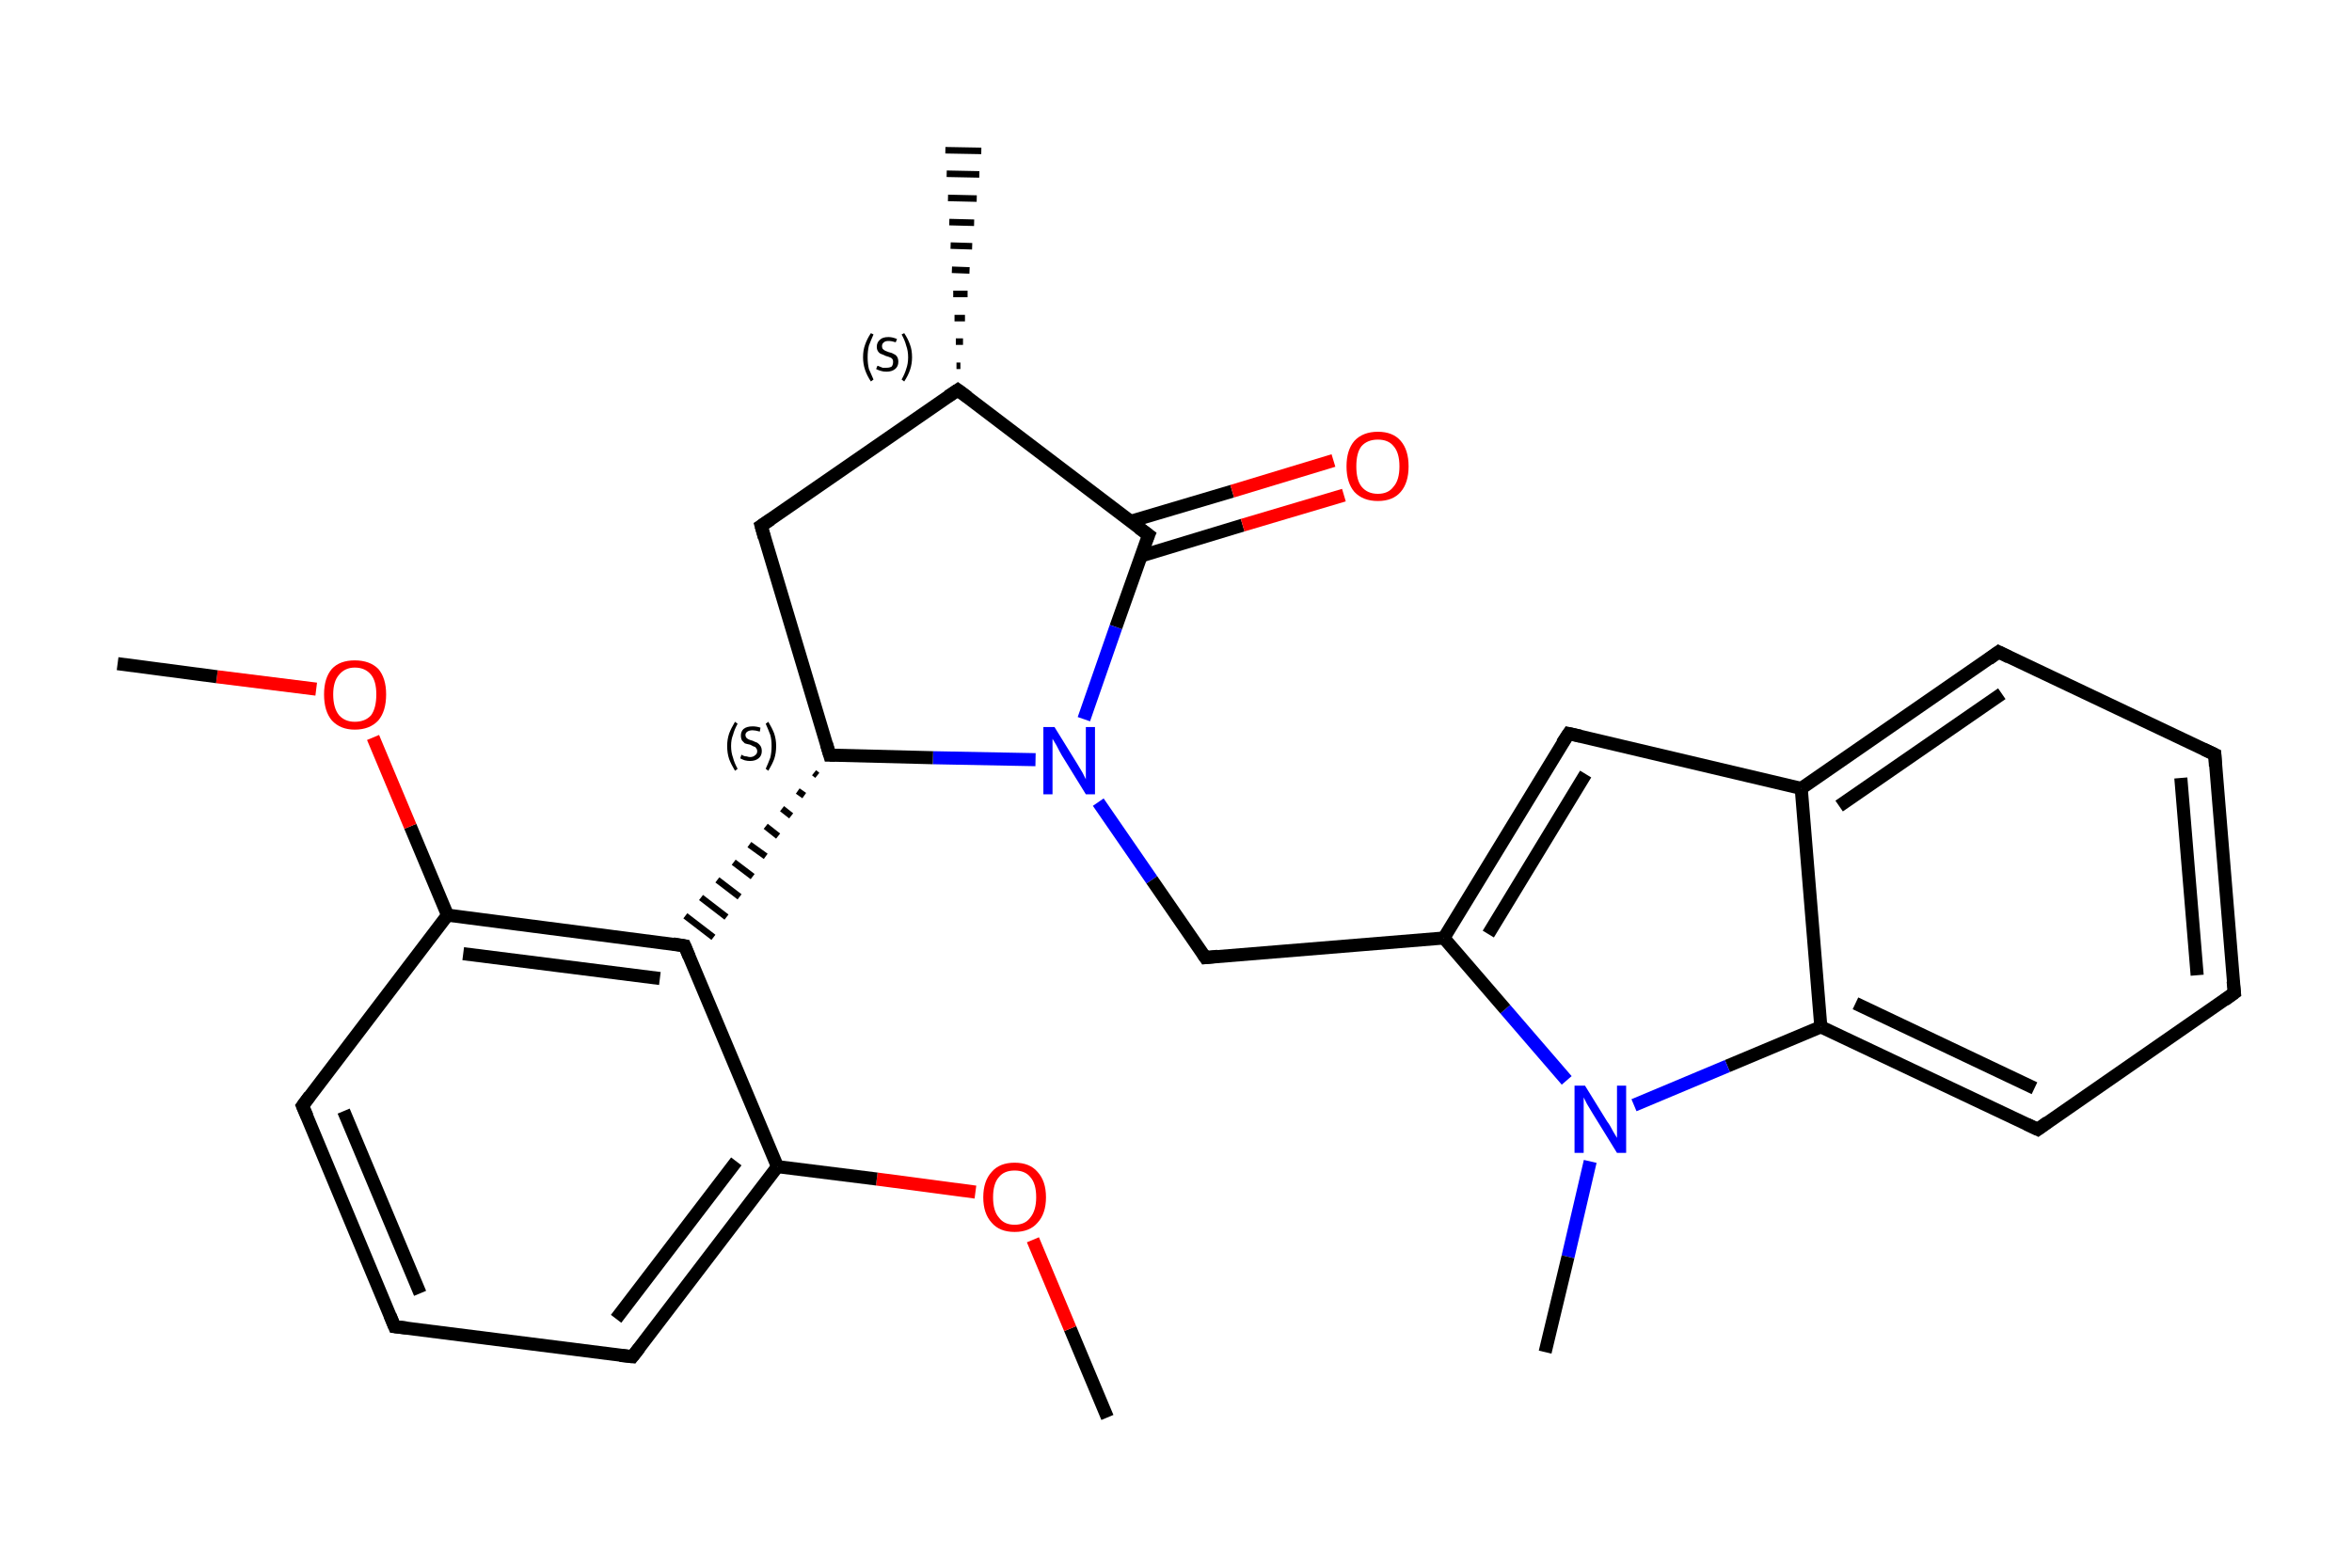 <?xml version='1.0' encoding='iso-8859-1'?>
<svg version='1.1' baseProfile='full'
              xmlns='http://www.w3.org/2000/svg'
                      xmlns:rdkit='http://www.rdkit.org/xml'
                      xmlns:xlink='http://www.w3.org/1999/xlink'
                  xml:space='preserve'
width='360px' height='240px' viewBox='0 0 360 240'>
<!-- END OF HEADER -->
<rect style='opacity:1.0;fill:#FFFFFF;stroke:none' width='360.0' height='240.0' x='0.0' y='0.0'> </rect>
<path class='bond-0 atom-0 atom-1' d='M 169.5,217.0 L 163.8,203.4' style='fill:none;fill-rule:evenodd;stroke:#000000;stroke-width:2.0px;stroke-linecap:butt;stroke-linejoin:miter;stroke-opacity:1' />
<path class='bond-0 atom-0 atom-1' d='M 163.8,203.4 L 158.1,189.8' style='fill:none;fill-rule:evenodd;stroke:#FF0000;stroke-width:2.0px;stroke-linecap:butt;stroke-linejoin:miter;stroke-opacity:1' />
<path class='bond-1 atom-1 atom-2' d='M 149.3,182.5 L 134.2,180.5' style='fill:none;fill-rule:evenodd;stroke:#FF0000;stroke-width:2.0px;stroke-linecap:butt;stroke-linejoin:miter;stroke-opacity:1' />
<path class='bond-1 atom-1 atom-2' d='M 134.2,180.5 L 119.0,178.6' style='fill:none;fill-rule:evenodd;stroke:#000000;stroke-width:2.0px;stroke-linecap:butt;stroke-linejoin:miter;stroke-opacity:1' />
<path class='bond-2 atom-2 atom-3' d='M 119.0,178.6 L 96.8,207.7' style='fill:none;fill-rule:evenodd;stroke:#000000;stroke-width:2.0px;stroke-linecap:butt;stroke-linejoin:miter;stroke-opacity:1' />
<path class='bond-2 atom-2 atom-3' d='M 112.7,177.8 L 94.3,201.9' style='fill:none;fill-rule:evenodd;stroke:#000000;stroke-width:2.0px;stroke-linecap:butt;stroke-linejoin:miter;stroke-opacity:1' />
<path class='bond-3 atom-3 atom-4' d='M 96.8,207.7 L 60.4,203.1' style='fill:none;fill-rule:evenodd;stroke:#000000;stroke-width:2.0px;stroke-linecap:butt;stroke-linejoin:miter;stroke-opacity:1' />
<path class='bond-4 atom-4 atom-5' d='M 60.4,203.1 L 46.3,169.3' style='fill:none;fill-rule:evenodd;stroke:#000000;stroke-width:2.0px;stroke-linecap:butt;stroke-linejoin:miter;stroke-opacity:1' />
<path class='bond-4 atom-4 atom-5' d='M 64.3,198.0 L 52.6,170.1' style='fill:none;fill-rule:evenodd;stroke:#000000;stroke-width:2.0px;stroke-linecap:butt;stroke-linejoin:miter;stroke-opacity:1' />
<path class='bond-5 atom-5 atom-6' d='M 46.3,169.3 L 68.5,140.1' style='fill:none;fill-rule:evenodd;stroke:#000000;stroke-width:2.0px;stroke-linecap:butt;stroke-linejoin:miter;stroke-opacity:1' />
<path class='bond-6 atom-6 atom-7' d='M 68.5,140.1 L 62.8,126.5' style='fill:none;fill-rule:evenodd;stroke:#000000;stroke-width:2.0px;stroke-linecap:butt;stroke-linejoin:miter;stroke-opacity:1' />
<path class='bond-6 atom-6 atom-7' d='M 62.8,126.5 L 57.1,112.9' style='fill:none;fill-rule:evenodd;stroke:#FF0000;stroke-width:2.0px;stroke-linecap:butt;stroke-linejoin:miter;stroke-opacity:1' />
<path class='bond-7 atom-7 atom-8' d='M 48.4,105.5 L 33.2,103.6' style='fill:none;fill-rule:evenodd;stroke:#FF0000;stroke-width:2.0px;stroke-linecap:butt;stroke-linejoin:miter;stroke-opacity:1' />
<path class='bond-7 atom-7 atom-8' d='M 33.2,103.6 L 18.0,101.6' style='fill:none;fill-rule:evenodd;stroke:#000000;stroke-width:2.0px;stroke-linecap:butt;stroke-linejoin:miter;stroke-opacity:1' />
<path class='bond-8 atom-6 atom-9' d='M 68.5,140.1 L 104.8,144.8' style='fill:none;fill-rule:evenodd;stroke:#000000;stroke-width:2.0px;stroke-linecap:butt;stroke-linejoin:miter;stroke-opacity:1' />
<path class='bond-8 atom-6 atom-9' d='M 70.9,146.0 L 101.0,149.8' style='fill:none;fill-rule:evenodd;stroke:#000000;stroke-width:2.0px;stroke-linecap:butt;stroke-linejoin:miter;stroke-opacity:1' />
<path class='bond-9 atom-10 atom-9' d='M 124.6,118.3 L 125.1,118.7' style='fill:none;fill-rule:evenodd;stroke:#000000;stroke-width:1.0px;stroke-linecap:butt;stroke-linejoin:miter;stroke-opacity:1' />
<path class='bond-9 atom-10 atom-9' d='M 122.1,121.1 L 123.1,121.8' style='fill:none;fill-rule:evenodd;stroke:#000000;stroke-width:1.0px;stroke-linecap:butt;stroke-linejoin:miter;stroke-opacity:1' />
<path class='bond-9 atom-10 atom-9' d='M 119.7,123.8 L 121.1,124.9' style='fill:none;fill-rule:evenodd;stroke:#000000;stroke-width:1.0px;stroke-linecap:butt;stroke-linejoin:miter;stroke-opacity:1' />
<path class='bond-9 atom-10 atom-9' d='M 117.2,126.5 L 119.1,128.0' style='fill:none;fill-rule:evenodd;stroke:#000000;stroke-width:1.0px;stroke-linecap:butt;stroke-linejoin:miter;stroke-opacity:1' />
<path class='bond-9 atom-10 atom-9' d='M 114.7,129.3 L 117.2,131.1' style='fill:none;fill-rule:evenodd;stroke:#000000;stroke-width:1.0px;stroke-linecap:butt;stroke-linejoin:miter;stroke-opacity:1' />
<path class='bond-9 atom-10 atom-9' d='M 112.3,132.0 L 115.2,134.2' style='fill:none;fill-rule:evenodd;stroke:#000000;stroke-width:1.0px;stroke-linecap:butt;stroke-linejoin:miter;stroke-opacity:1' />
<path class='bond-9 atom-10 atom-9' d='M 109.8,134.7 L 113.2,137.3' style='fill:none;fill-rule:evenodd;stroke:#000000;stroke-width:1.0px;stroke-linecap:butt;stroke-linejoin:miter;stroke-opacity:1' />
<path class='bond-9 atom-10 atom-9' d='M 107.3,137.4 L 111.2,140.4' style='fill:none;fill-rule:evenodd;stroke:#000000;stroke-width:1.0px;stroke-linecap:butt;stroke-linejoin:miter;stroke-opacity:1' />
<path class='bond-9 atom-10 atom-9' d='M 104.9,140.2 L 109.2,143.5' style='fill:none;fill-rule:evenodd;stroke:#000000;stroke-width:1.0px;stroke-linecap:butt;stroke-linejoin:miter;stroke-opacity:1' />
<path class='bond-10 atom-10 atom-11' d='M 127.0,115.6 L 116.5,80.5' style='fill:none;fill-rule:evenodd;stroke:#000000;stroke-width:2.0px;stroke-linecap:butt;stroke-linejoin:miter;stroke-opacity:1' />
<path class='bond-11 atom-11 atom-12' d='M 116.5,80.5 L 146.6,59.7' style='fill:none;fill-rule:evenodd;stroke:#000000;stroke-width:2.0px;stroke-linecap:butt;stroke-linejoin:miter;stroke-opacity:1' />
<path class='bond-12 atom-12 atom-13' d='M 146.4,56.0 L 147.0,56.0' style='fill:none;fill-rule:evenodd;stroke:#000000;stroke-width:1.0px;stroke-linecap:butt;stroke-linejoin:miter;stroke-opacity:1' />
<path class='bond-12 atom-12 atom-13' d='M 146.3,52.3 L 147.4,52.3' style='fill:none;fill-rule:evenodd;stroke:#000000;stroke-width:1.0px;stroke-linecap:butt;stroke-linejoin:miter;stroke-opacity:1' />
<path class='bond-12 atom-12 atom-13' d='M 146.1,48.7 L 147.7,48.7' style='fill:none;fill-rule:evenodd;stroke:#000000;stroke-width:1.0px;stroke-linecap:butt;stroke-linejoin:miter;stroke-opacity:1' />
<path class='bond-12 atom-12 atom-13' d='M 145.9,45.0 L 148.1,45.0' style='fill:none;fill-rule:evenodd;stroke:#000000;stroke-width:1.0px;stroke-linecap:butt;stroke-linejoin:miter;stroke-opacity:1' />
<path class='bond-12 atom-12 atom-13' d='M 145.7,41.3 L 148.4,41.4' style='fill:none;fill-rule:evenodd;stroke:#000000;stroke-width:1.0px;stroke-linecap:butt;stroke-linejoin:miter;stroke-opacity:1' />
<path class='bond-12 atom-12 atom-13' d='M 145.5,37.6 L 148.8,37.7' style='fill:none;fill-rule:evenodd;stroke:#000000;stroke-width:1.0px;stroke-linecap:butt;stroke-linejoin:miter;stroke-opacity:1' />
<path class='bond-12 atom-12 atom-13' d='M 145.3,34.0 L 149.1,34.1' style='fill:none;fill-rule:evenodd;stroke:#000000;stroke-width:1.0px;stroke-linecap:butt;stroke-linejoin:miter;stroke-opacity:1' />
<path class='bond-12 atom-12 atom-13' d='M 145.1,30.3 L 149.5,30.4' style='fill:none;fill-rule:evenodd;stroke:#000000;stroke-width:1.0px;stroke-linecap:butt;stroke-linejoin:miter;stroke-opacity:1' />
<path class='bond-12 atom-12 atom-13' d='M 144.9,26.6 L 149.9,26.7' style='fill:none;fill-rule:evenodd;stroke:#000000;stroke-width:1.0px;stroke-linecap:butt;stroke-linejoin:miter;stroke-opacity:1' />
<path class='bond-12 atom-12 atom-13' d='M 144.7,23.0 L 150.2,23.1' style='fill:none;fill-rule:evenodd;stroke:#000000;stroke-width:1.0px;stroke-linecap:butt;stroke-linejoin:miter;stroke-opacity:1' />
<path class='bond-13 atom-12 atom-14' d='M 146.6,59.7 L 175.8,81.9' style='fill:none;fill-rule:evenodd;stroke:#000000;stroke-width:2.0px;stroke-linecap:butt;stroke-linejoin:miter;stroke-opacity:1' />
<path class='bond-14 atom-14 atom-15' d='M 174.7,85.1 L 190.2,80.4' style='fill:none;fill-rule:evenodd;stroke:#000000;stroke-width:2.0px;stroke-linecap:butt;stroke-linejoin:miter;stroke-opacity:1' />
<path class='bond-14 atom-14 atom-15' d='M 190.2,80.4 L 205.7,75.8' style='fill:none;fill-rule:evenodd;stroke:#FF0000;stroke-width:2.0px;stroke-linecap:butt;stroke-linejoin:miter;stroke-opacity:1' />
<path class='bond-14 atom-14 atom-15' d='M 173.1,79.8 L 188.6,75.2' style='fill:none;fill-rule:evenodd;stroke:#000000;stroke-width:2.0px;stroke-linecap:butt;stroke-linejoin:miter;stroke-opacity:1' />
<path class='bond-14 atom-14 atom-15' d='M 188.6,75.2 L 204.1,70.5' style='fill:none;fill-rule:evenodd;stroke:#FF0000;stroke-width:2.0px;stroke-linecap:butt;stroke-linejoin:miter;stroke-opacity:1' />
<path class='bond-15 atom-14 atom-16' d='M 175.8,81.9 L 170.8,96.0' style='fill:none;fill-rule:evenodd;stroke:#000000;stroke-width:2.0px;stroke-linecap:butt;stroke-linejoin:miter;stroke-opacity:1' />
<path class='bond-15 atom-14 atom-16' d='M 170.8,96.0 L 165.9,110.1' style='fill:none;fill-rule:evenodd;stroke:#0000FF;stroke-width:2.0px;stroke-linecap:butt;stroke-linejoin:miter;stroke-opacity:1' />
<path class='bond-16 atom-16 atom-17' d='M 168.1,122.8 L 176.3,134.7' style='fill:none;fill-rule:evenodd;stroke:#0000FF;stroke-width:2.0px;stroke-linecap:butt;stroke-linejoin:miter;stroke-opacity:1' />
<path class='bond-16 atom-16 atom-17' d='M 176.3,134.7 L 184.5,146.6' style='fill:none;fill-rule:evenodd;stroke:#000000;stroke-width:2.0px;stroke-linecap:butt;stroke-linejoin:miter;stroke-opacity:1' />
<path class='bond-17 atom-17 atom-18' d='M 184.5,146.6 L 221.0,143.6' style='fill:none;fill-rule:evenodd;stroke:#000000;stroke-width:2.0px;stroke-linecap:butt;stroke-linejoin:miter;stroke-opacity:1' />
<path class='bond-18 atom-18 atom-19' d='M 221.0,143.6 L 240.1,112.3' style='fill:none;fill-rule:evenodd;stroke:#000000;stroke-width:2.0px;stroke-linecap:butt;stroke-linejoin:miter;stroke-opacity:1' />
<path class='bond-18 atom-18 atom-19' d='M 227.8,143.0 L 242.7,118.5' style='fill:none;fill-rule:evenodd;stroke:#000000;stroke-width:2.0px;stroke-linecap:butt;stroke-linejoin:miter;stroke-opacity:1' />
<path class='bond-19 atom-19 atom-20' d='M 240.1,112.3 L 275.7,120.7' style='fill:none;fill-rule:evenodd;stroke:#000000;stroke-width:2.0px;stroke-linecap:butt;stroke-linejoin:miter;stroke-opacity:1' />
<path class='bond-20 atom-20 atom-21' d='M 275.7,120.7 L 305.9,99.8' style='fill:none;fill-rule:evenodd;stroke:#000000;stroke-width:2.0px;stroke-linecap:butt;stroke-linejoin:miter;stroke-opacity:1' />
<path class='bond-20 atom-20 atom-21' d='M 281.5,123.4 L 306.4,106.2' style='fill:none;fill-rule:evenodd;stroke:#000000;stroke-width:2.0px;stroke-linecap:butt;stroke-linejoin:miter;stroke-opacity:1' />
<path class='bond-21 atom-21 atom-22' d='M 305.9,99.8 L 339.0,115.5' style='fill:none;fill-rule:evenodd;stroke:#000000;stroke-width:2.0px;stroke-linecap:butt;stroke-linejoin:miter;stroke-opacity:1' />
<path class='bond-22 atom-22 atom-23' d='M 339.0,115.5 L 342.0,152.0' style='fill:none;fill-rule:evenodd;stroke:#000000;stroke-width:2.0px;stroke-linecap:butt;stroke-linejoin:miter;stroke-opacity:1' />
<path class='bond-22 atom-22 atom-23' d='M 333.8,119.1 L 336.3,149.3' style='fill:none;fill-rule:evenodd;stroke:#000000;stroke-width:2.0px;stroke-linecap:butt;stroke-linejoin:miter;stroke-opacity:1' />
<path class='bond-23 atom-23 atom-24' d='M 342.0,152.0 L 311.9,172.9' style='fill:none;fill-rule:evenodd;stroke:#000000;stroke-width:2.0px;stroke-linecap:butt;stroke-linejoin:miter;stroke-opacity:1' />
<path class='bond-24 atom-24 atom-25' d='M 311.9,172.9 L 278.7,157.2' style='fill:none;fill-rule:evenodd;stroke:#000000;stroke-width:2.0px;stroke-linecap:butt;stroke-linejoin:miter;stroke-opacity:1' />
<path class='bond-24 atom-24 atom-25' d='M 311.4,166.6 L 284.0,153.6' style='fill:none;fill-rule:evenodd;stroke:#000000;stroke-width:2.0px;stroke-linecap:butt;stroke-linejoin:miter;stroke-opacity:1' />
<path class='bond-25 atom-25 atom-26' d='M 278.7,157.2 L 264.4,163.2' style='fill:none;fill-rule:evenodd;stroke:#000000;stroke-width:2.0px;stroke-linecap:butt;stroke-linejoin:miter;stroke-opacity:1' />
<path class='bond-25 atom-25 atom-26' d='M 264.4,163.2 L 250.1,169.2' style='fill:none;fill-rule:evenodd;stroke:#0000FF;stroke-width:2.0px;stroke-linecap:butt;stroke-linejoin:miter;stroke-opacity:1' />
<path class='bond-26 atom-26 atom-27' d='M 243.4,177.8 L 240.0,192.4' style='fill:none;fill-rule:evenodd;stroke:#0000FF;stroke-width:2.0px;stroke-linecap:butt;stroke-linejoin:miter;stroke-opacity:1' />
<path class='bond-26 atom-26 atom-27' d='M 240.0,192.4 L 236.5,207.0' style='fill:none;fill-rule:evenodd;stroke:#000000;stroke-width:2.0px;stroke-linecap:butt;stroke-linejoin:miter;stroke-opacity:1' />
<path class='bond-27 atom-9 atom-2' d='M 104.8,144.8 L 119.0,178.6' style='fill:none;fill-rule:evenodd;stroke:#000000;stroke-width:2.0px;stroke-linecap:butt;stroke-linejoin:miter;stroke-opacity:1' />
<path class='bond-28 atom-16 atom-10' d='M 158.5,116.3 L 142.8,116.0' style='fill:none;fill-rule:evenodd;stroke:#0000FF;stroke-width:2.0px;stroke-linecap:butt;stroke-linejoin:miter;stroke-opacity:1' />
<path class='bond-28 atom-16 atom-10' d='M 142.8,116.0 L 127.0,115.6' style='fill:none;fill-rule:evenodd;stroke:#000000;stroke-width:2.0px;stroke-linecap:butt;stroke-linejoin:miter;stroke-opacity:1' />
<path class='bond-29 atom-26 atom-18' d='M 239.8,165.4 L 230.4,154.5' style='fill:none;fill-rule:evenodd;stroke:#0000FF;stroke-width:2.0px;stroke-linecap:butt;stroke-linejoin:miter;stroke-opacity:1' />
<path class='bond-29 atom-26 atom-18' d='M 230.4,154.5 L 221.0,143.6' style='fill:none;fill-rule:evenodd;stroke:#000000;stroke-width:2.0px;stroke-linecap:butt;stroke-linejoin:miter;stroke-opacity:1' />
<path class='bond-30 atom-25 atom-20' d='M 278.7,157.2 L 275.7,120.7' style='fill:none;fill-rule:evenodd;stroke:#000000;stroke-width:2.0px;stroke-linecap:butt;stroke-linejoin:miter;stroke-opacity:1' />
<path d='M 97.9,206.3 L 96.8,207.7 L 94.9,207.5' style='fill:none;stroke:#000000;stroke-width:2.0px;stroke-linecap:butt;stroke-linejoin:miter;stroke-opacity:1;' />
<path d='M 62.2,203.3 L 60.4,203.1 L 59.7,201.4' style='fill:none;stroke:#000000;stroke-width:2.0px;stroke-linecap:butt;stroke-linejoin:miter;stroke-opacity:1;' />
<path d='M 47.0,170.9 L 46.3,169.3 L 47.4,167.8' style='fill:none;stroke:#000000;stroke-width:2.0px;stroke-linecap:butt;stroke-linejoin:miter;stroke-opacity:1;' />
<path d='M 103.0,144.5 L 104.8,144.8 L 105.5,146.5' style='fill:none;stroke:#000000;stroke-width:2.0px;stroke-linecap:butt;stroke-linejoin:miter;stroke-opacity:1;' />
<path d='M 126.5,113.9 L 127.0,115.6 L 127.8,115.6' style='fill:none;stroke:#000000;stroke-width:2.0px;stroke-linecap:butt;stroke-linejoin:miter;stroke-opacity:1;' />
<path d='M 117.0,82.3 L 116.5,80.5 L 118.0,79.5' style='fill:none;stroke:#000000;stroke-width:2.0px;stroke-linecap:butt;stroke-linejoin:miter;stroke-opacity:1;' />
<path d='M 145.1,60.7 L 146.6,59.7 L 148.1,60.8' style='fill:none;stroke:#000000;stroke-width:2.0px;stroke-linecap:butt;stroke-linejoin:miter;stroke-opacity:1;' />
<path d='M 174.3,80.8 L 175.8,81.9 L 175.5,82.6' style='fill:none;stroke:#000000;stroke-width:2.0px;stroke-linecap:butt;stroke-linejoin:miter;stroke-opacity:1;' />
<path d='M 184.1,146.0 L 184.5,146.6 L 186.4,146.4' style='fill:none;stroke:#000000;stroke-width:2.0px;stroke-linecap:butt;stroke-linejoin:miter;stroke-opacity:1;' />
<path d='M 239.1,113.8 L 240.1,112.3 L 241.9,112.7' style='fill:none;stroke:#000000;stroke-width:2.0px;stroke-linecap:butt;stroke-linejoin:miter;stroke-opacity:1;' />
<path d='M 304.4,100.9 L 305.9,99.8 L 307.5,100.6' style='fill:none;stroke:#000000;stroke-width:2.0px;stroke-linecap:butt;stroke-linejoin:miter;stroke-opacity:1;' />
<path d='M 337.3,114.7 L 339.0,115.5 L 339.1,117.3' style='fill:none;stroke:#000000;stroke-width:2.0px;stroke-linecap:butt;stroke-linejoin:miter;stroke-opacity:1;' />
<path d='M 341.8,150.2 L 342.0,152.0 L 340.5,153.1' style='fill:none;stroke:#000000;stroke-width:2.0px;stroke-linecap:butt;stroke-linejoin:miter;stroke-opacity:1;' />
<path d='M 313.4,171.8 L 311.9,172.9 L 310.2,172.1' style='fill:none;stroke:#000000;stroke-width:2.0px;stroke-linecap:butt;stroke-linejoin:miter;stroke-opacity:1;' />
<path class='atom-1' d='M 150.5 183.3
Q 150.5 180.8, 151.8 179.4
Q 153.0 178.0, 155.3 178.0
Q 157.6 178.0, 158.8 179.4
Q 160.1 180.8, 160.1 183.3
Q 160.1 185.8, 158.8 187.2
Q 157.6 188.6, 155.3 188.6
Q 153.0 188.6, 151.8 187.2
Q 150.5 185.8, 150.5 183.3
M 155.3 187.5
Q 156.9 187.5, 157.7 186.4
Q 158.6 185.3, 158.6 183.3
Q 158.6 181.2, 157.7 180.2
Q 156.9 179.2, 155.3 179.2
Q 153.7 179.2, 152.9 180.2
Q 152.0 181.2, 152.0 183.3
Q 152.0 185.4, 152.9 186.4
Q 153.7 187.5, 155.3 187.5
' fill='#FF0000'/>
<path class='atom-7' d='M 49.6 106.3
Q 49.6 103.8, 50.8 102.4
Q 52.0 101.1, 54.3 101.1
Q 56.6 101.1, 57.9 102.4
Q 59.1 103.8, 59.1 106.3
Q 59.1 108.9, 57.9 110.3
Q 56.6 111.7, 54.3 111.7
Q 52.1 111.7, 50.8 110.3
Q 49.6 108.9, 49.6 106.3
M 54.3 110.5
Q 55.9 110.5, 56.8 109.5
Q 57.6 108.4, 57.6 106.3
Q 57.6 104.3, 56.8 103.3
Q 55.9 102.2, 54.3 102.2
Q 52.8 102.2, 51.9 103.3
Q 51.0 104.3, 51.0 106.3
Q 51.0 108.4, 51.9 109.5
Q 52.8 110.5, 54.3 110.5
' fill='#FF0000'/>
<path class='atom-15' d='M 206.1 71.4
Q 206.1 68.9, 207.3 67.5
Q 208.6 66.1, 210.9 66.1
Q 213.2 66.1, 214.4 67.5
Q 215.6 68.9, 215.6 71.4
Q 215.6 73.9, 214.4 75.3
Q 213.2 76.7, 210.9 76.7
Q 208.6 76.7, 207.3 75.3
Q 206.1 73.9, 206.1 71.4
M 210.9 75.6
Q 212.5 75.6, 213.3 74.5
Q 214.2 73.5, 214.2 71.4
Q 214.2 69.3, 213.3 68.3
Q 212.5 67.3, 210.9 67.3
Q 209.3 67.3, 208.4 68.3
Q 207.6 69.3, 207.6 71.4
Q 207.6 73.5, 208.4 74.5
Q 209.3 75.6, 210.9 75.6
' fill='#FF0000'/>
<path class='atom-16' d='M 161.4 111.3
L 164.8 116.8
Q 165.1 117.3, 165.7 118.3
Q 166.2 119.3, 166.2 119.3
L 166.2 111.3
L 167.6 111.3
L 167.6 121.6
L 166.2 121.6
L 162.5 115.6
Q 162.1 114.9, 161.7 114.1
Q 161.2 113.3, 161.1 113.1
L 161.1 121.6
L 159.7 121.6
L 159.7 111.3
L 161.4 111.3
' fill='#0000FF'/>
<path class='atom-26' d='M 242.6 166.2
L 246.0 171.7
Q 246.4 172.2, 246.9 173.2
Q 247.5 174.2, 247.5 174.2
L 247.5 166.2
L 248.9 166.2
L 248.9 176.5
L 247.5 176.5
L 243.8 170.5
Q 243.4 169.8, 242.9 169.0
Q 242.5 168.2, 242.4 168.0
L 242.4 176.5
L 241.0 176.5
L 241.0 166.2
L 242.6 166.2
' fill='#0000FF'/>
<path class='note' d='M 111.3 114.2
Q 111.3 113.2, 111.6 112.3
Q 111.9 111.5, 112.5 110.5
L 112.9 110.8
Q 112.4 111.7, 112.2 112.5
Q 111.9 113.2, 111.9 114.2
Q 111.9 115.2, 112.2 116.0
Q 112.4 116.8, 112.9 117.7
L 112.5 118.0
Q 111.9 117.0, 111.6 116.2
Q 111.3 115.3, 111.3 114.2
' fill='#000000'/>
<path class='note' d='M 113.5 115.5
Q 113.5 115.6, 113.8 115.7
Q 114.0 115.8, 114.3 115.8
Q 114.6 115.9, 114.8 115.9
Q 115.3 115.9, 115.6 115.6
Q 115.9 115.4, 115.9 115.0
Q 115.9 114.7, 115.7 114.5
Q 115.6 114.3, 115.4 114.3
Q 115.2 114.2, 114.8 114.0
Q 114.3 113.9, 114.0 113.8
Q 113.8 113.6, 113.6 113.4
Q 113.4 113.1, 113.4 112.6
Q 113.4 112.0, 113.8 111.6
Q 114.3 111.2, 115.2 111.2
Q 115.8 111.2, 116.4 111.4
L 116.3 112.0
Q 115.6 111.8, 115.2 111.8
Q 114.7 111.8, 114.4 112.0
Q 114.1 112.2, 114.1 112.5
Q 114.1 112.8, 114.3 113.0
Q 114.4 113.1, 114.6 113.2
Q 114.8 113.3, 115.2 113.4
Q 115.6 113.6, 115.9 113.7
Q 116.2 113.9, 116.4 114.2
Q 116.6 114.5, 116.6 115.0
Q 116.6 115.7, 116.1 116.1
Q 115.6 116.5, 114.8 116.5
Q 114.4 116.5, 114.0 116.4
Q 113.7 116.3, 113.3 116.1
L 113.5 115.5
' fill='#000000'/>
<path class='note' d='M 118.8 114.2
Q 118.8 115.3, 118.5 116.2
Q 118.2 117.0, 117.6 118.0
L 117.2 117.7
Q 117.6 116.8, 117.9 116.0
Q 118.1 115.2, 118.1 114.2
Q 118.1 113.2, 117.9 112.5
Q 117.6 111.7, 117.2 110.8
L 117.6 110.5
Q 118.2 111.5, 118.5 112.3
Q 118.8 113.2, 118.8 114.2
' fill='#000000'/>
<path class='note' d='M 132.1 54.7
Q 132.1 53.6, 132.4 52.8
Q 132.7 51.9, 133.3 51.0
L 133.7 51.2
Q 133.3 52.1, 133.0 52.9
Q 132.8 53.7, 132.8 54.7
Q 132.8 55.7, 133.0 56.5
Q 133.3 57.2, 133.7 58.1
L 133.3 58.4
Q 132.7 57.5, 132.4 56.6
Q 132.1 55.7, 132.1 54.7
' fill='#000000'/>
<path class='note' d='M 134.3 56.0
Q 134.4 56.0, 134.6 56.1
Q 134.9 56.2, 135.1 56.3
Q 135.4 56.3, 135.7 56.3
Q 136.2 56.3, 136.5 56.1
Q 136.7 55.8, 136.7 55.4
Q 136.7 55.1, 136.6 55.0
Q 136.5 54.8, 136.2 54.7
Q 136.0 54.6, 135.6 54.5
Q 135.2 54.3, 134.9 54.2
Q 134.6 54.1, 134.4 53.8
Q 134.2 53.5, 134.2 53.1
Q 134.2 52.4, 134.7 52.0
Q 135.1 51.6, 136.0 51.6
Q 136.6 51.6, 137.3 51.9
L 137.1 52.4
Q 136.5 52.2, 136.0 52.2
Q 135.5 52.2, 135.3 52.4
Q 135.0 52.6, 135.0 53.0
Q 135.0 53.2, 135.1 53.4
Q 135.3 53.6, 135.5 53.7
Q 135.7 53.8, 136.0 53.9
Q 136.5 54.0, 136.8 54.2
Q 137.1 54.3, 137.3 54.6
Q 137.5 54.9, 137.5 55.4
Q 137.5 56.1, 137.0 56.5
Q 136.5 56.9, 135.7 56.9
Q 135.2 56.9, 134.9 56.8
Q 134.5 56.7, 134.1 56.5
L 134.3 56.0
' fill='#000000'/>
<path class='note' d='M 139.6 54.7
Q 139.6 55.7, 139.3 56.6
Q 139.0 57.5, 138.4 58.4
L 138.0 58.1
Q 138.5 57.2, 138.7 56.5
Q 139.0 55.7, 139.0 54.7
Q 139.0 53.7, 138.7 52.9
Q 138.5 52.1, 138.0 51.2
L 138.4 51.0
Q 139.0 51.9, 139.3 52.8
Q 139.6 53.6, 139.6 54.7
' fill='#000000'/>
</svg>
